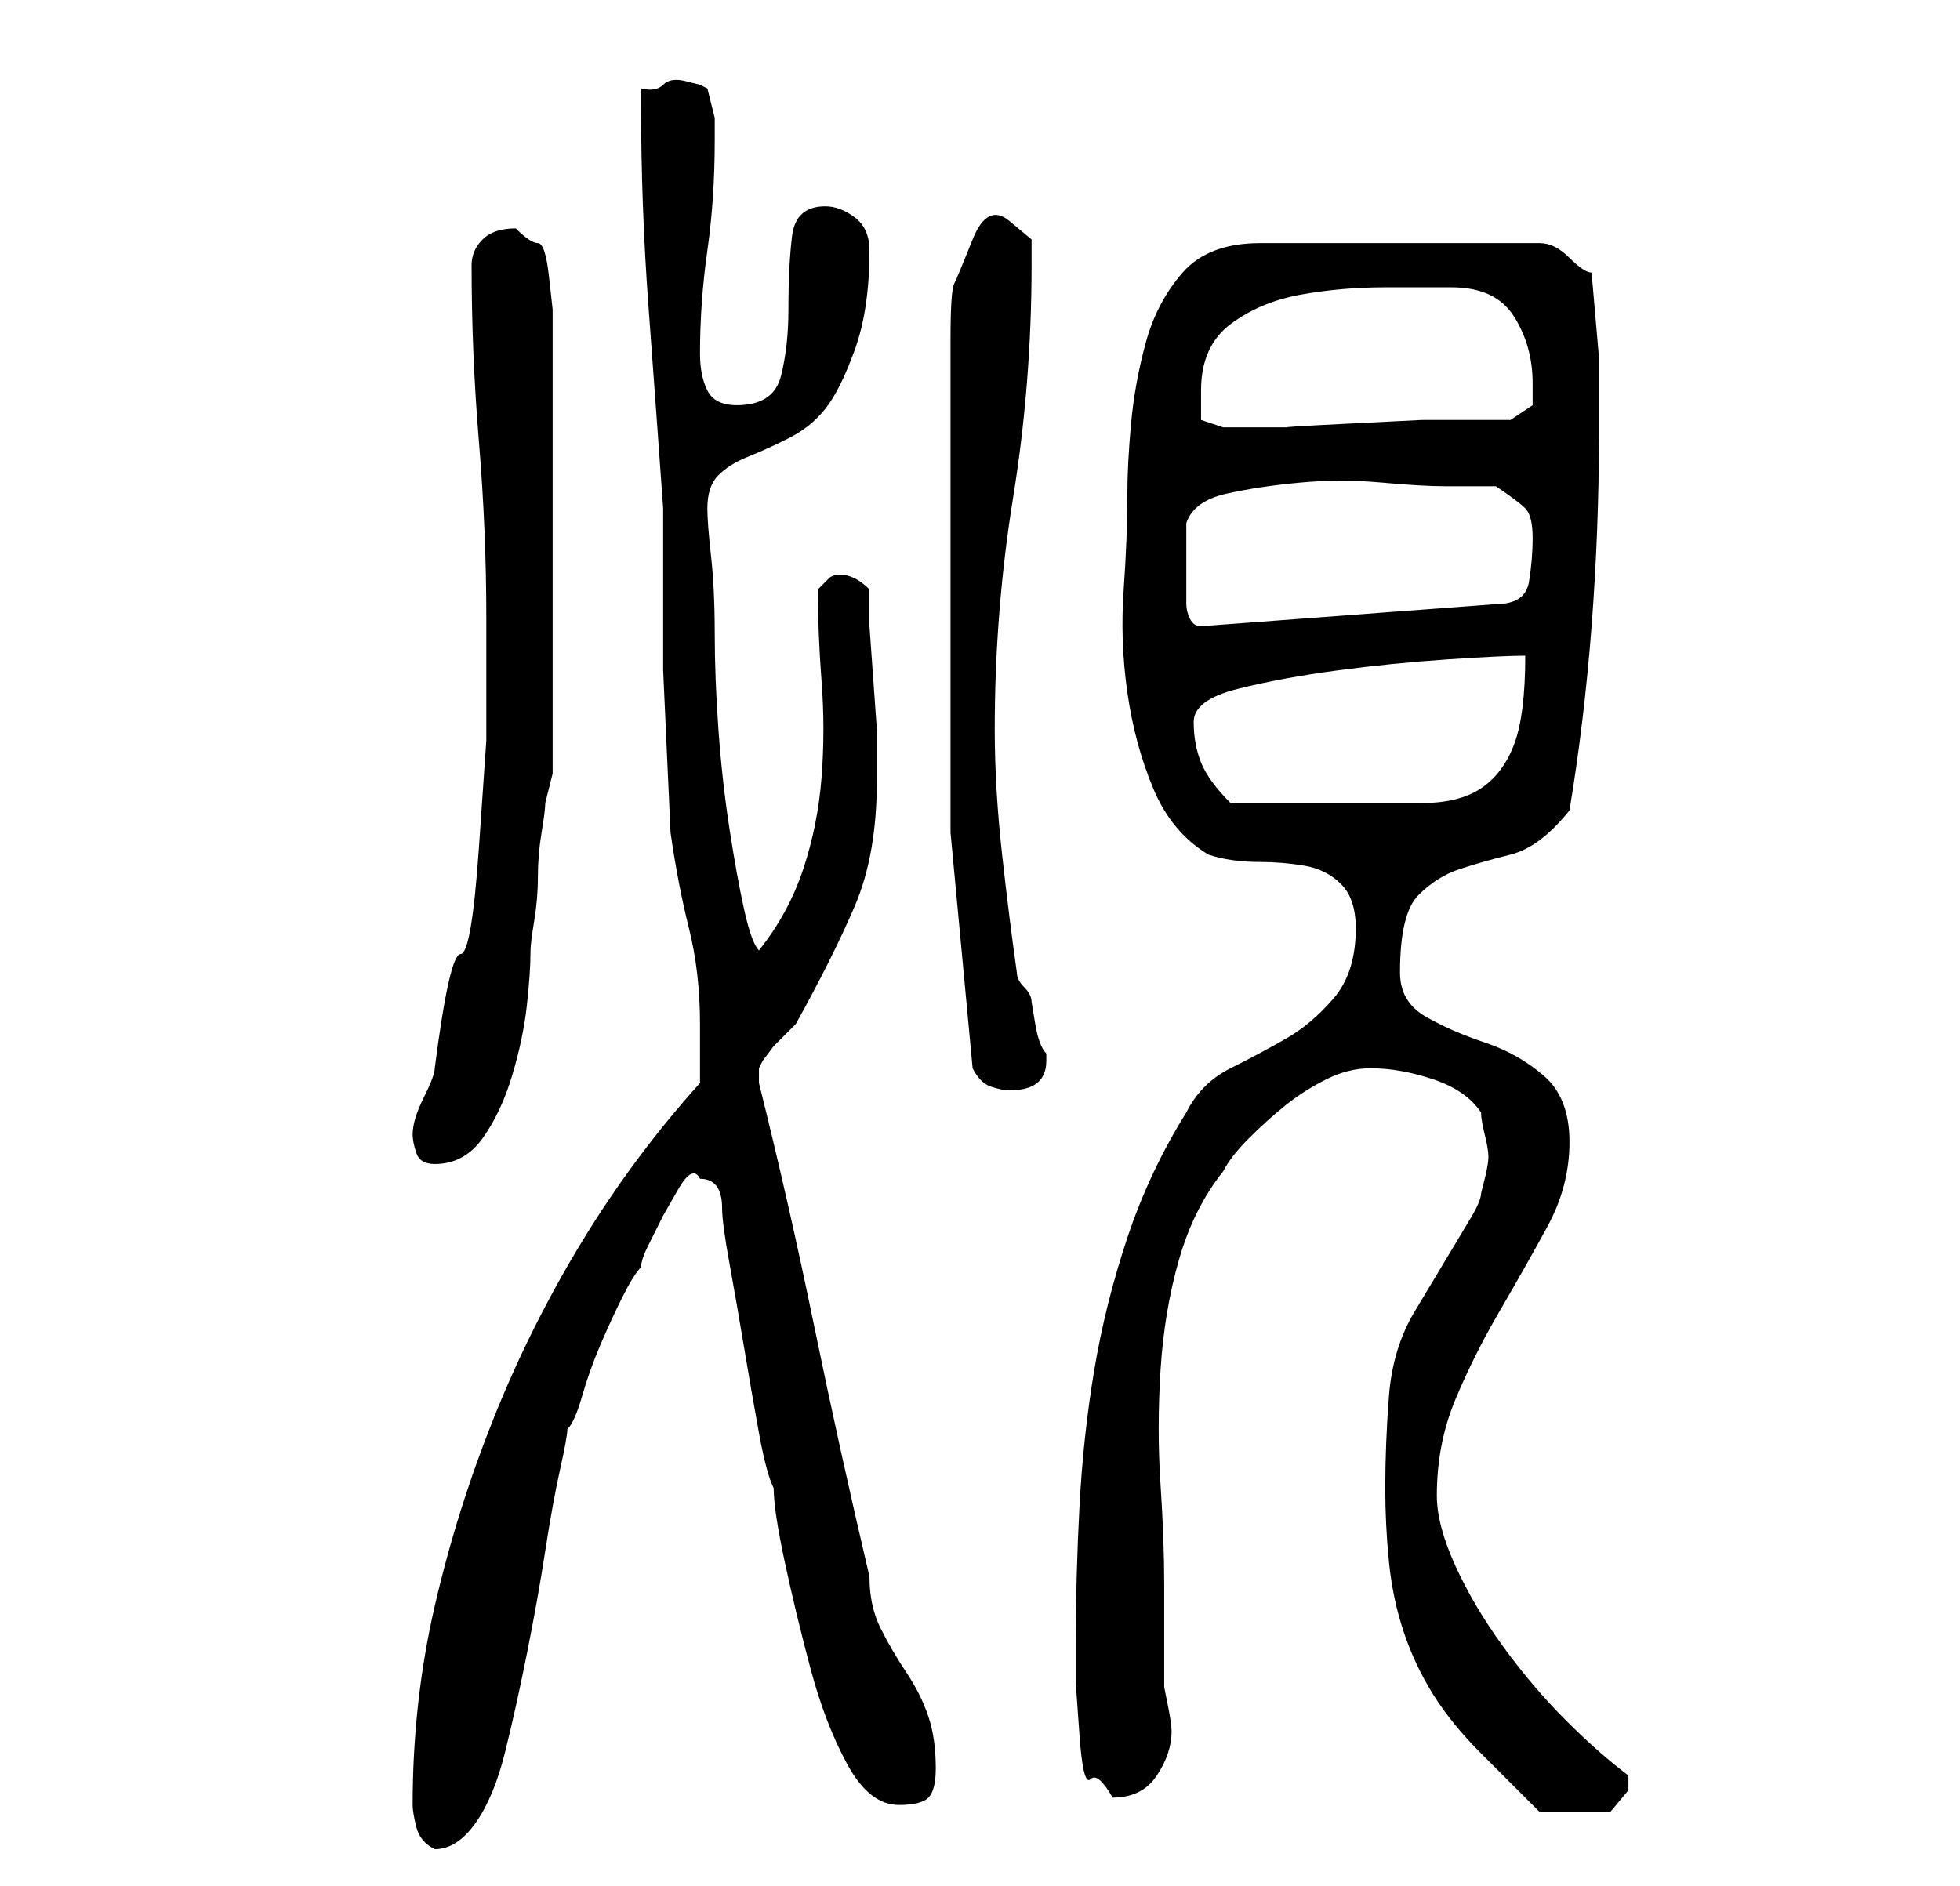 <?xml version="1.0" standalone="no"?>
<!DOCTYPE svg PUBLIC "-//W3C//DTD SVG 1.1//EN" "http://www.w3.org/Graphics/SVG/1.1/DTD/svg11.dtd" >
<svg xmlns="http://www.w3.org/2000/svg" xmlns:xlink="http://www.w3.org/1999/xlink" version="1.1" viewBox="-10 0 266 256">
   <path fill="currentColor"
d="M46 245q0 1 0.5 3t2.5 3q3 0 5.5 -3.5t4 -9.5t3 -13.5t2.5 -14t2 -11t1 -5.5q1 -1 2 -4.5t2.5 -7t3 -6.5t2.5 -4q0 -1 1 -3l2 -4t2 -3.5t3 -1.5q3 0 3 4q0 2 1 7.5t2 11.5t2 11.5t2 7.5q0 3 1.5 10t3.5 14.5t5 13t7 5.5q3 0 4 -1t1 -4q0 -4 -1 -7t-3 -6t-3.5 -6t-1.5 -7
q-4 -17 -7.5 -34t-7.5 -33v-1v-1v0l0.5 -1t1.5 -2l2 -2l1 -1q5 -9 8 -16t3 -17v-2v-5t-0.5 -7t-0.5 -7v-5q-1 -1 -2 -1.5t-2 -0.5t-1.5 0.5l-1.5 1.5q0 6 0.5 12.5t0 13t-2.5 12.5t-6 11q-1 -1 -2 -5.5t-2 -11t-1.5 -13.5t-0.5 -13t-0.5 -10.5t-0.5 -6.5q0 -3 1.5 -4.5
t4 -2.5t5.5 -2.5t5 -4t4 -8t2 -13.5q0 -3 -2 -4.5t-4 -1.5q-4 0 -4.5 4t-0.5 10q0 5 -1 9t-6 4q-3 0 -4 -2t-1 -5q0 -7 1 -14t1 -15v-3t-1 -4l-1 -0.5t-2 -0.5t-3 0.5t-3 0.5v2q0 14 1 27.5t2 27.5v22t1 22q1 7 2.5 13t1.5 13v4v4q-9 10 -16 21.5t-12 24t-8 25.5t-3 27z
M178 202q0 5 0.5 10t2 9.5t4 8.5t6.5 8l2.5 2.5l2.5 2.5l2 2l1 1h1.5h3.5h4.5t2.5 -3v-2q-4 -3 -8.5 -7.5t-8.5 -10t-6.5 -11t-2.5 -9.5q0 -7 2.5 -13t6 -12t6.5 -11.5t3 -11.5t-3.5 -9t-8 -4.5t-8 -3.5t-3.5 -6q0 -8 2.5 -10.5t5.5 -3.5t7 -2t8 -6q2 -12 3 -25t1 -26v-10.5
t-1 -11.5q-1 0 -3 -2t-4 -2h-38q-7 0 -10.5 4t-5 9.5t-2 11t-0.5 9.5q0 6 -0.5 13t0.5 14t3.5 13t7.5 9q3 1 7 1q3 0 6 0.5t5 2.5t2 6q0 6 -3 9.5t-6.5 5.5t-7.5 4t-6 6q-5 8 -8 17t-4.5 18t-2 18.5t-0.5 18.5v5.5t0.5 7t1.5 6t3 2.5q4 0 6 -3t2 -6q0 -1 -0.5 -3.5
l-0.5 -2.5v-14q0 -6 -0.5 -13.5t0 -15.5t2.5 -15t6 -12q1 -2 3.5 -4.5t5 -4.5t5.5 -3.5t6 -1.5q4 0 8.5 1.5t6.5 4.5q0 1 0.5 3t0.5 3t-0.5 3l-0.5 2q0 1 -1.5 3.5l-3 5l-3 5l-1.5 2.5q-3 5 -3.5 11.5t-0.5 12.5zM46 154q0 1 0.5 2.5t2.5 1.5q4 0 6.5 -3.5t4 -8.5t2 -9.5
t0.5 -7.5q0 -1 0.5 -4t0.5 -6t0.5 -6t0.5 -4l1 -4v-60v-3t-0.5 -4.5t-1.5 -4.5t-3 -2q-3 0 -4.5 1.5t-1.5 3.5q0 12 1 24t1 24v16.5t-1 14.5t-2.5 14.5t-3.5 15.5q0 1 -1.5 4t-1.5 5zM122 145q1 2 2.5 2.5t2.5 0.5q5 0 5 -4v-1q-1 -1 -1.5 -4l-0.5 -3q0 -1 -1 -2t-1 -2
q-1 -7 -2 -16t-1 -17q0 -16 2.5 -31.5t2.5 -31.5v-3.5t-3 -2.5t-5 2.5t-2.5 6t-0.5 7.5v6v4v7.5v9.5v8v32t3 32zM152 98q0 -3 6 -4.5t13.5 -2.5t15 -1.5t10.5 -0.5q0 8 -1.5 12t-4.5 6t-8 2h-12h-3h-3.5h-4.5h-3q-3 -3 -4 -5.5t-1 -5.5zM151 76v-5q1 -3 5.5 -4t10 -1.5t11 0
t8.5 0.5h3.5h3.5q3 2 4 3t1 4t-0.5 6t-4.5 3l-40 3q-1 0 -1.5 -1t-0.5 -2v-6zM153 57v-4q0 -6 4 -9t9.5 -4t11.5 -1h9q6 0 8.5 4t2.5 9v1.5v1.5l-3 2h-3.5h-8.5t-10 0.5t-8 0.5h-5h-4t-3 -1z" />
</svg>
